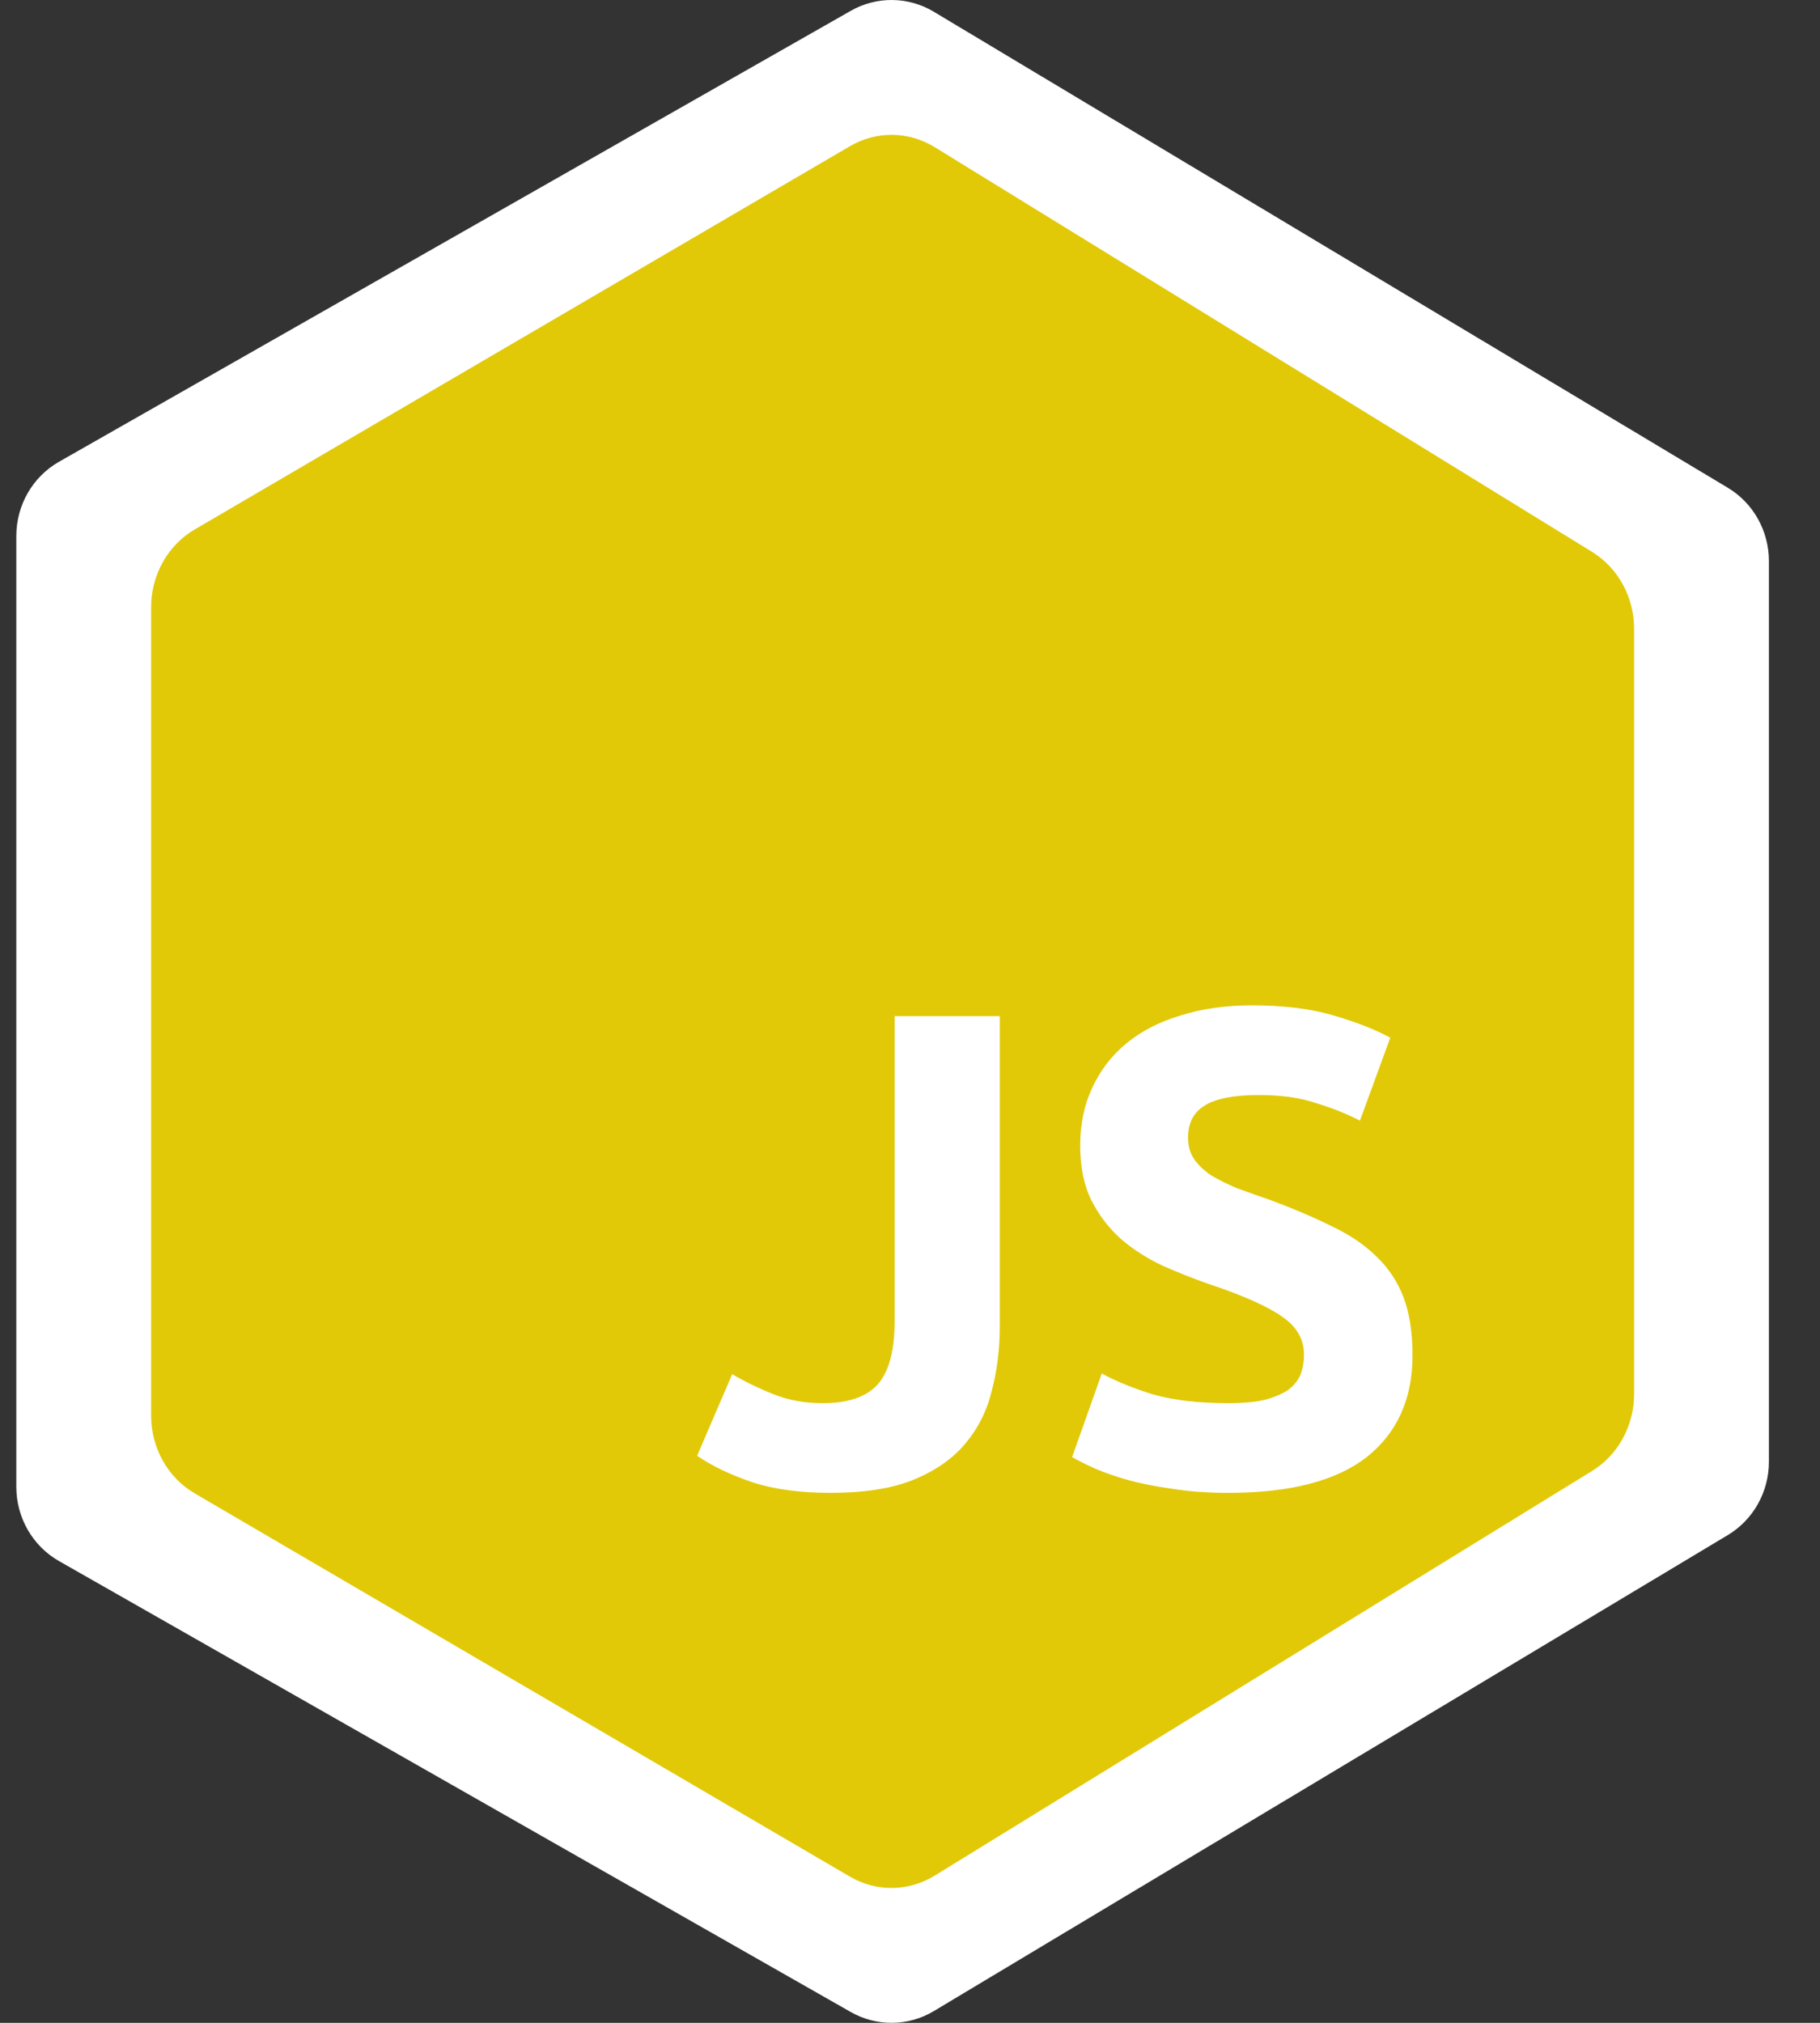 <svg width="27" height="30" viewBox="0 0 27 30" fill="none" xmlns="http://www.w3.org/2000/svg">
<rect x="0" y="0" width="27" height="30" fill="#333333" stroke="none"/>
<path d="M0.876 6.848L12.622 0.16C13.006 -0.058 13.475 -0.053 13.853 0.174L25.631 7.233C26.009 7.459 26.242 7.873 26.242 8.321V21.679C26.242 22.127 26.009 22.541 25.631 22.767L13.853 29.826C13.475 30.053 13.006 30.058 12.622 29.84L0.876 23.152C0.484 22.929 0.242 22.508 0.242 22.05V7.95C0.242 7.492 0.484 7.071 0.876 6.848Z" fill="white"/>
<path d="M2.889 7.852L12.609 2.168C13.001 1.939 13.479 1.944 13.866 2.182L23.619 8.185C24.005 8.423 24.242 8.856 24.242 9.324V20.676C24.242 21.144 24.005 21.578 23.619 21.815L13.866 27.817C13.479 28.055 13.001 28.061 12.609 27.832L2.889 22.148C2.489 21.915 2.242 21.474 2.242 20.995V9.005C2.242 8.527 2.489 8.085 2.889 7.852Z" fill="#E1C908"/>
<path d="M18.225 20.81C18.445 20.81 18.625 20.793 18.765 20.76C18.912 20.72 19.028 20.67 19.115 20.61C19.201 20.543 19.262 20.467 19.295 20.38C19.328 20.293 19.345 20.197 19.345 20.09C19.345 19.863 19.238 19.677 19.025 19.53C18.811 19.377 18.445 19.213 17.925 19.04C17.698 18.96 17.471 18.87 17.245 18.77C17.018 18.663 16.815 18.533 16.635 18.38C16.455 18.22 16.308 18.03 16.195 17.81C16.081 17.583 16.025 17.31 16.025 16.99C16.025 16.67 16.085 16.383 16.205 16.13C16.325 15.87 16.495 15.65 16.715 15.47C16.935 15.29 17.201 15.153 17.515 15.06C17.828 14.96 18.181 14.91 18.575 14.91C19.041 14.91 19.445 14.96 19.785 15.06C20.125 15.16 20.405 15.27 20.625 15.39L20.175 16.62C19.982 16.52 19.765 16.433 19.525 16.36C19.291 16.28 19.008 16.24 18.675 16.24C18.302 16.24 18.032 16.293 17.865 16.4C17.705 16.5 17.625 16.657 17.625 16.87C17.625 16.997 17.655 17.103 17.715 17.19C17.775 17.277 17.858 17.357 17.965 17.43C18.078 17.497 18.205 17.56 18.345 17.62C18.491 17.673 18.651 17.73 18.825 17.79C19.185 17.923 19.498 18.057 19.765 18.19C20.032 18.317 20.252 18.467 20.425 18.64C20.605 18.813 20.738 19.017 20.825 19.25C20.912 19.483 20.955 19.767 20.955 20.1C20.955 20.747 20.728 21.25 20.275 21.61C19.822 21.963 19.138 22.14 18.225 22.14C17.918 22.14 17.642 22.12 17.395 22.08C17.148 22.047 16.928 22.003 16.735 21.95C16.548 21.897 16.385 21.84 16.245 21.78C16.111 21.72 15.998 21.663 15.905 21.61L16.345 20.37C16.552 20.483 16.805 20.587 17.105 20.68C17.412 20.767 17.785 20.81 18.225 20.81Z" fill="white"/>
<path d="M14.832 19.67C14.832 20.01 14.792 20.33 14.712 20.63C14.639 20.93 14.505 21.193 14.312 21.42C14.125 21.64 13.868 21.817 13.542 21.95C13.222 22.077 12.815 22.14 12.322 22.14C11.868 22.14 11.479 22.087 11.152 21.98C10.825 21.867 10.555 21.737 10.342 21.59L10.862 20.38C11.055 20.493 11.262 20.593 11.482 20.68C11.702 20.767 11.942 20.81 12.202 20.81C12.582 20.81 12.855 20.717 13.022 20.53C13.188 20.343 13.272 20.03 13.272 19.59V15.07H14.832V19.67Z" fill="white"/>
</svg>
